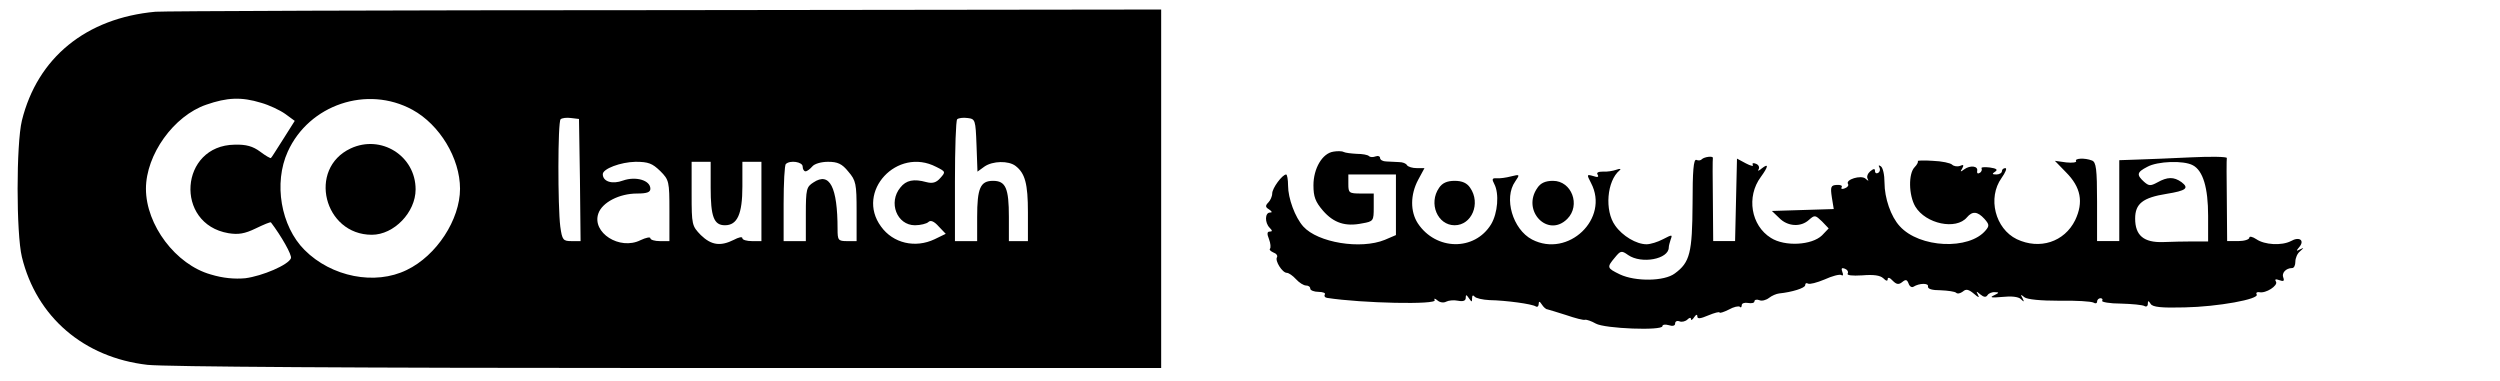 <?xml version="1.0" standalone="no"?>
<!DOCTYPE svg PUBLIC "-//W3C//DTD SVG 20010904//EN"
 "http://www.w3.org/TR/2001/REC-SVG-20010904/DTD/svg10.dtd">
<svg version="1.0" xmlns="http://www.w3.org/2000/svg"
 width="788pt" height="120pt" viewBox="0 0 788 120"
 preserveAspectRatio="xMidYMid meet">
<g transform="translate(0,120) scale(0.1,-0.1)"
fill="#000000" stroke="none">
<path d="M490 1163 c-219 -20 -372 -145 -421 -343 -18 -74 -18 -356 0 -430 46
-189 195 -317 396 -340 58 -6 650 -10 1643 -10 l1552 0 0 565 0 565 -1567 -2
c-863 0 -1584 -3 -1603 -5z m333 -287 c25 -7 59 -23 76 -35 l30 -22 -36 -57
c-20 -31 -37 -59 -39 -60 -1 -2 -17 7 -34 20 -23 17 -44 23 -80 22 -174 -2
-191 -250 -20 -279 31 -5 51 -2 86 15 25 12 46 21 48 19 32 -42 67 -103 63
-113 -8 -21 -90 -56 -144 -63 -33 -3 -70 0 -109 12 -110 31 -204 156 -204 270
0 108 88 230 190 265 66 23 111 25 173 6z m477 -22 c86 -47 150 -153 150 -249
0 -97 -74 -211 -168 -256 -100 -49 -237 -22 -322 63 -75 75 -98 211 -53 310
67 148 250 210 393 132z m528 -221 l2 -193 -28 0 c-27 0 -30 3 -36 46 -8 64
-8 329 1 338 4 4 19 6 33 4 l25 -3 3 -192z m1250 109 l3 -83 22 16 c26 18 76
19 98 2 30 -23 39 -56 39 -146 l0 -91 -30 0 -30 0 0 76 c0 91 -10 114 -50 114
-40 0 -50 -23 -50 -114 l0 -76 -35 0 -35 0 0 188 c0 104 3 192 7 196 4 4 19 6
33 4 24 -3 25 -5 28 -86z m-997 -81 c28 -28 29 -33 29 -125 l0 -96 -30 0 c-16
0 -30 4 -30 9 0 5 -14 2 -31 -6 -66 -33 -154 24 -133 84 12 35 66 63 122 63
31 0 42 4 42 15 0 27 -46 40 -86 26 -35 -13 -64 -3 -64 20 0 17 56 38 103 39
41 0 53 -5 78 -29z m159 -52 c0 -92 10 -119 45 -119 39 0 55 35 55 122 l0 78
30 0 30 0 0 -125 0 -125 -30 0 c-16 0 -30 4 -30 9 0 6 -12 3 -27 -5 -42 -21
-71 -17 -104 15 -28 29 -29 32 -29 130 l0 101 30 0 30 0 0 -81z m290 66 c0 -8
4 -15 9 -15 5 0 14 7 21 15 7 9 29 15 50 15 30 0 44 -6 64 -31 24 -28 26 -38
26 -125 l0 -94 -30 0 c-28 0 -30 3 -30 38 0 133 -25 181 -76 147 -22 -14 -24
-21 -24 -100 l0 -85 -35 0 -35 0 0 118 c0 65 3 122 7 125 13 13 53 7 53 -8z
m421 -1 c30 -15 30 -16 13 -35 -13 -15 -25 -18 -44 -13 -40 11 -64 6 -82 -17
-39 -47 -11 -119 46 -119 17 0 37 5 42 10 7 7 18 3 33 -14 l22 -23 -35 -17
c-61 -29 -131 -13 -169 40 -81 110 51 252 174 188z"/>
<path d="M1105 732 c-136 -64 -84 -272 67 -272 70 0 138 71 138 143 0 106
-109 174 -205 129z"/>
<path d="M4203 722 c-35 -5 -63 -53 -63 -106 0 -36 6 -52 30 -80 34 -39 71
-51 124 -40 35 6 36 8 36 50 l0 44 -40 0 c-38 0 -40 2 -40 30 l0 30 75 0 75 0
0 -96 0 -95 -35 -15 c-76 -31 -211 -9 -257 42 -26 29 -48 89 -48 129 0 19 -3
35 -6 35 -12 0 -44 -43 -44 -60 0 -9 -6 -22 -12 -28 -10 -10 -10 -15 2 -22 10
-7 11 -10 3 -10 -16 0 -17 -32 -1 -48 9 -9 9 -12 0 -12 -8 0 -9 -7 -2 -24 5
-13 6 -27 3 -30 -3 -3 2 -8 11 -12 9 -3 14 -10 11 -15 -7 -11 17 -49 31 -49 6
0 19 -9 29 -20 10 -11 24 -20 32 -20 7 0 13 -4 13 -10 0 -5 12 -10 26 -10 14
0 23 -4 20 -8 -3 -5 0 -10 7 -11 110 -17 349 -22 339 -7 -3 6 1 6 9 -1 8 -7
20 -8 27 -4 8 4 24 6 38 3 16 -3 24 0 24 9 0 11 2 11 10 -1 9 -13 10 -13 10 0
0 9 3 11 8 5 4 -5 25 -10 47 -11 52 -1 134 -12 146 -20 5 -3 9 1 9 8 0 9 3 9
10 -2 5 -8 13 -15 17 -15 4 -1 31 -9 59 -18 29 -10 56 -17 60 -15 5 1 20 -4
34 -12 28 -16 210 -23 210 -8 0 5 9 6 20 3 12 -4 20 -2 20 5 0 7 6 10 14 7 7
-3 19 0 25 6 6 6 11 7 11 1 0 -5 5 -2 10 6 6 9 10 10 10 3 0 -9 9 -8 35 3 19
8 35 12 35 9 0 -3 13 1 29 9 16 9 31 12 35 9 3 -4 6 -1 6 5 0 6 9 9 20 7 11
-2 20 0 20 5 0 5 7 7 15 4 8 -4 22 0 31 7 9 7 23 13 32 14 40 4 82 17 82 26 0
6 4 8 9 5 5 -3 28 3 52 13 24 11 47 17 53 14 5 -4 7 1 3 10 -4 11 -2 14 8 10
8 -3 12 -10 9 -15 -4 -6 13 -8 46 -6 36 3 56 0 66 -9 9 -9 14 -10 14 -3 0 7 7
5 16 -5 12 -12 19 -13 30 -4 11 9 15 8 20 -5 3 -9 10 -13 15 -10 19 12 49 12
46 1 -1 -8 13 -12 40 -12 23 -1 45 -4 49 -8 4 -4 13 -2 21 4 10 9 18 7 35 -7
14 -12 18 -14 13 -4 -7 13 -6 13 7 2 11 -9 18 -10 23 -2 3 5 14 10 23 9 14 0
14 -2 -3 -10 -15 -7 -8 -8 26 -5 28 3 51 1 59 -7 10 -10 11 -9 5 3 -7 12 -6
13 6 3 9 -7 51 -11 110 -11 53 1 101 -2 108 -6 6 -4 11 -2 11 3 0 6 5 11 11
11 5 0 8 -4 5 -8 -3 -4 24 -9 59 -9 35 -1 69 -4 75 -8 5 -3 10 0 10 7 0 11 2
11 9 0 6 -10 34 -13 107 -11 104 2 237 26 227 41 -3 5 1 8 8 7 21 -5 60 21 53
33 -5 8 -1 9 10 5 14 -5 17 -3 13 8 -6 14 8 30 28 30 6 0 10 9 10 20 0 11 6
26 15 33 13 12 13 12 0 6 -13 -7 -13 -5 -2 8 17 21 -1 33 -27 18 -29 -15 -83
-12 -109 6 -12 8 -22 10 -22 5 0 -6 -16 -11 -35 -11 l-35 0 -1 128 c-1 70 -1
130 0 134 0 4 -50 5 -112 2 -61 -3 -138 -6 -169 -7 l-58 -2 0 -127 0 -128 -35
0 -35 0 0 124 c0 104 -3 125 -16 130 -23 9 -56 7 -50 -2 2 -4 -12 -6 -31 -4
l-36 5 35 -36 c47 -47 56 -94 29 -151 -34 -69 -112 -94 -184 -60 -68 33 -93
130 -48 193 12 17 18 31 12 31 -6 0 -11 -4 -11 -10 0 -5 -8 -10 -17 -10 -14 0
-15 2 -4 9 9 6 4 10 -17 13 -17 2 -29 1 -26 -3 2 -4 0 -11 -6 -14 -6 -4 -9 -1
-8 6 4 16 -22 19 -41 5 -12 -9 -13 -8 -6 3 6 11 4 13 -7 8 -9 -3 -20 -1 -25 4
-5 5 -32 11 -61 12 -28 2 -50 1 -47 -1 2 -2 -2 -11 -10 -19 -20 -20 -19 -88 2
-124 33 -55 129 -75 163 -34 17 20 33 19 55 -5 15 -17 16 -22 4 -36 -52 -63
-209 -56 -271 13 -28 30 -48 89 -48 137 0 25 -5 48 -12 52 -6 4 -8 3 -4 -4 3
-6 2 -13 -4 -17 -5 -3 -10 -1 -10 6 0 8 -4 8 -15 -1 -8 -7 -12 -17 -8 -24 4
-8 2 -7 -7 1 -14 12 -64 -3 -55 -17 3 -5 -2 -11 -11 -14 -8 -3 -12 -2 -9 4 3
5 -4 8 -16 7 -18 -1 -20 -6 -15 -39 l6 -37 -97 -3 -98 -3 23 -22 c26 -27 68
-30 94 -6 18 16 20 15 41 -5 l21 -22 -21 -22 c-32 -31 -117 -36 -161 -8 -63
39 -78 130 -32 192 24 33 26 45 3 27 -9 -8 -14 -9 -10 -3 4 7 0 15 -9 18 -8 3
-12 2 -9 -4 3 -5 -7 -3 -22 5 l-28 15 -3 -130 -3 -130 -34 0 -35 0 -1 128 c-1
70 -1 130 0 134 1 7 -26 4 -35 -4 -3 -4 -11 -5 -17 -2 -9 3 -12 -35 -12 -138
-1 -155 -8 -185 -56 -220 -33 -25 -124 -26 -173 -3 -41 20 -42 22 -16 53 18
22 21 23 42 8 42 -29 128 -13 128 24 0 5 3 16 6 25 6 16 5 16 -24 1 -17 -9
-40 -16 -52 -16 -32 0 -76 26 -99 59 -34 47 -26 141 14 174 6 5 1 6 -10 2 -11
-4 -30 -7 -43 -6 -14 0 -21 -3 -16 -10 4 -7 0 -9 -14 -4 -21 6 -21 5 -7 -22
59 -112 -72 -237 -186 -178 -61 32 -90 131 -53 183 15 22 15 23 -13 16 -15 -4
-36 -7 -46 -6 -14 1 -15 -3 -7 -18 16 -30 11 -92 -10 -127 -52 -85 -174 -83
-231 3 -24 37 -24 90 1 137 l20 37 -24 0 c-14 0 -27 4 -31 9 -3 6 -14 10 -25
10 -11 1 -29 1 -40 2 -11 0 -20 5 -20 11 0 5 -6 8 -14 5 -8 -3 -17 -3 -21 1
-4 4 -21 7 -38 7 -18 1 -36 3 -42 6 -5 3 -20 3 -32 1z m2709 -43 c32 -17 48
-71 48 -159 l0 -81 -47 0 c-27 0 -69 -1 -95 -2 -61 -2 -88 21 -88 74 0 47 24
66 99 78 62 10 72 18 47 37 -24 17 -44 17 -76 -1 -22 -12 -27 -11 -42 2 -24
22 -23 30 10 47 32 18 115 21 144 5z"/>
<path d="M4536 608 c-34 -49 -5 -118 49 -118 54 0 83 69 49 118 -10 15 -25 22
-49 22 -24 0 -39 -7 -49 -22z"/>
<path d="M4846 608 c-51 -72 33 -159 94 -98 43 43 14 120 -45 120 -24 0 -39
-7 -49 -22z"/>
</g>
</svg>
